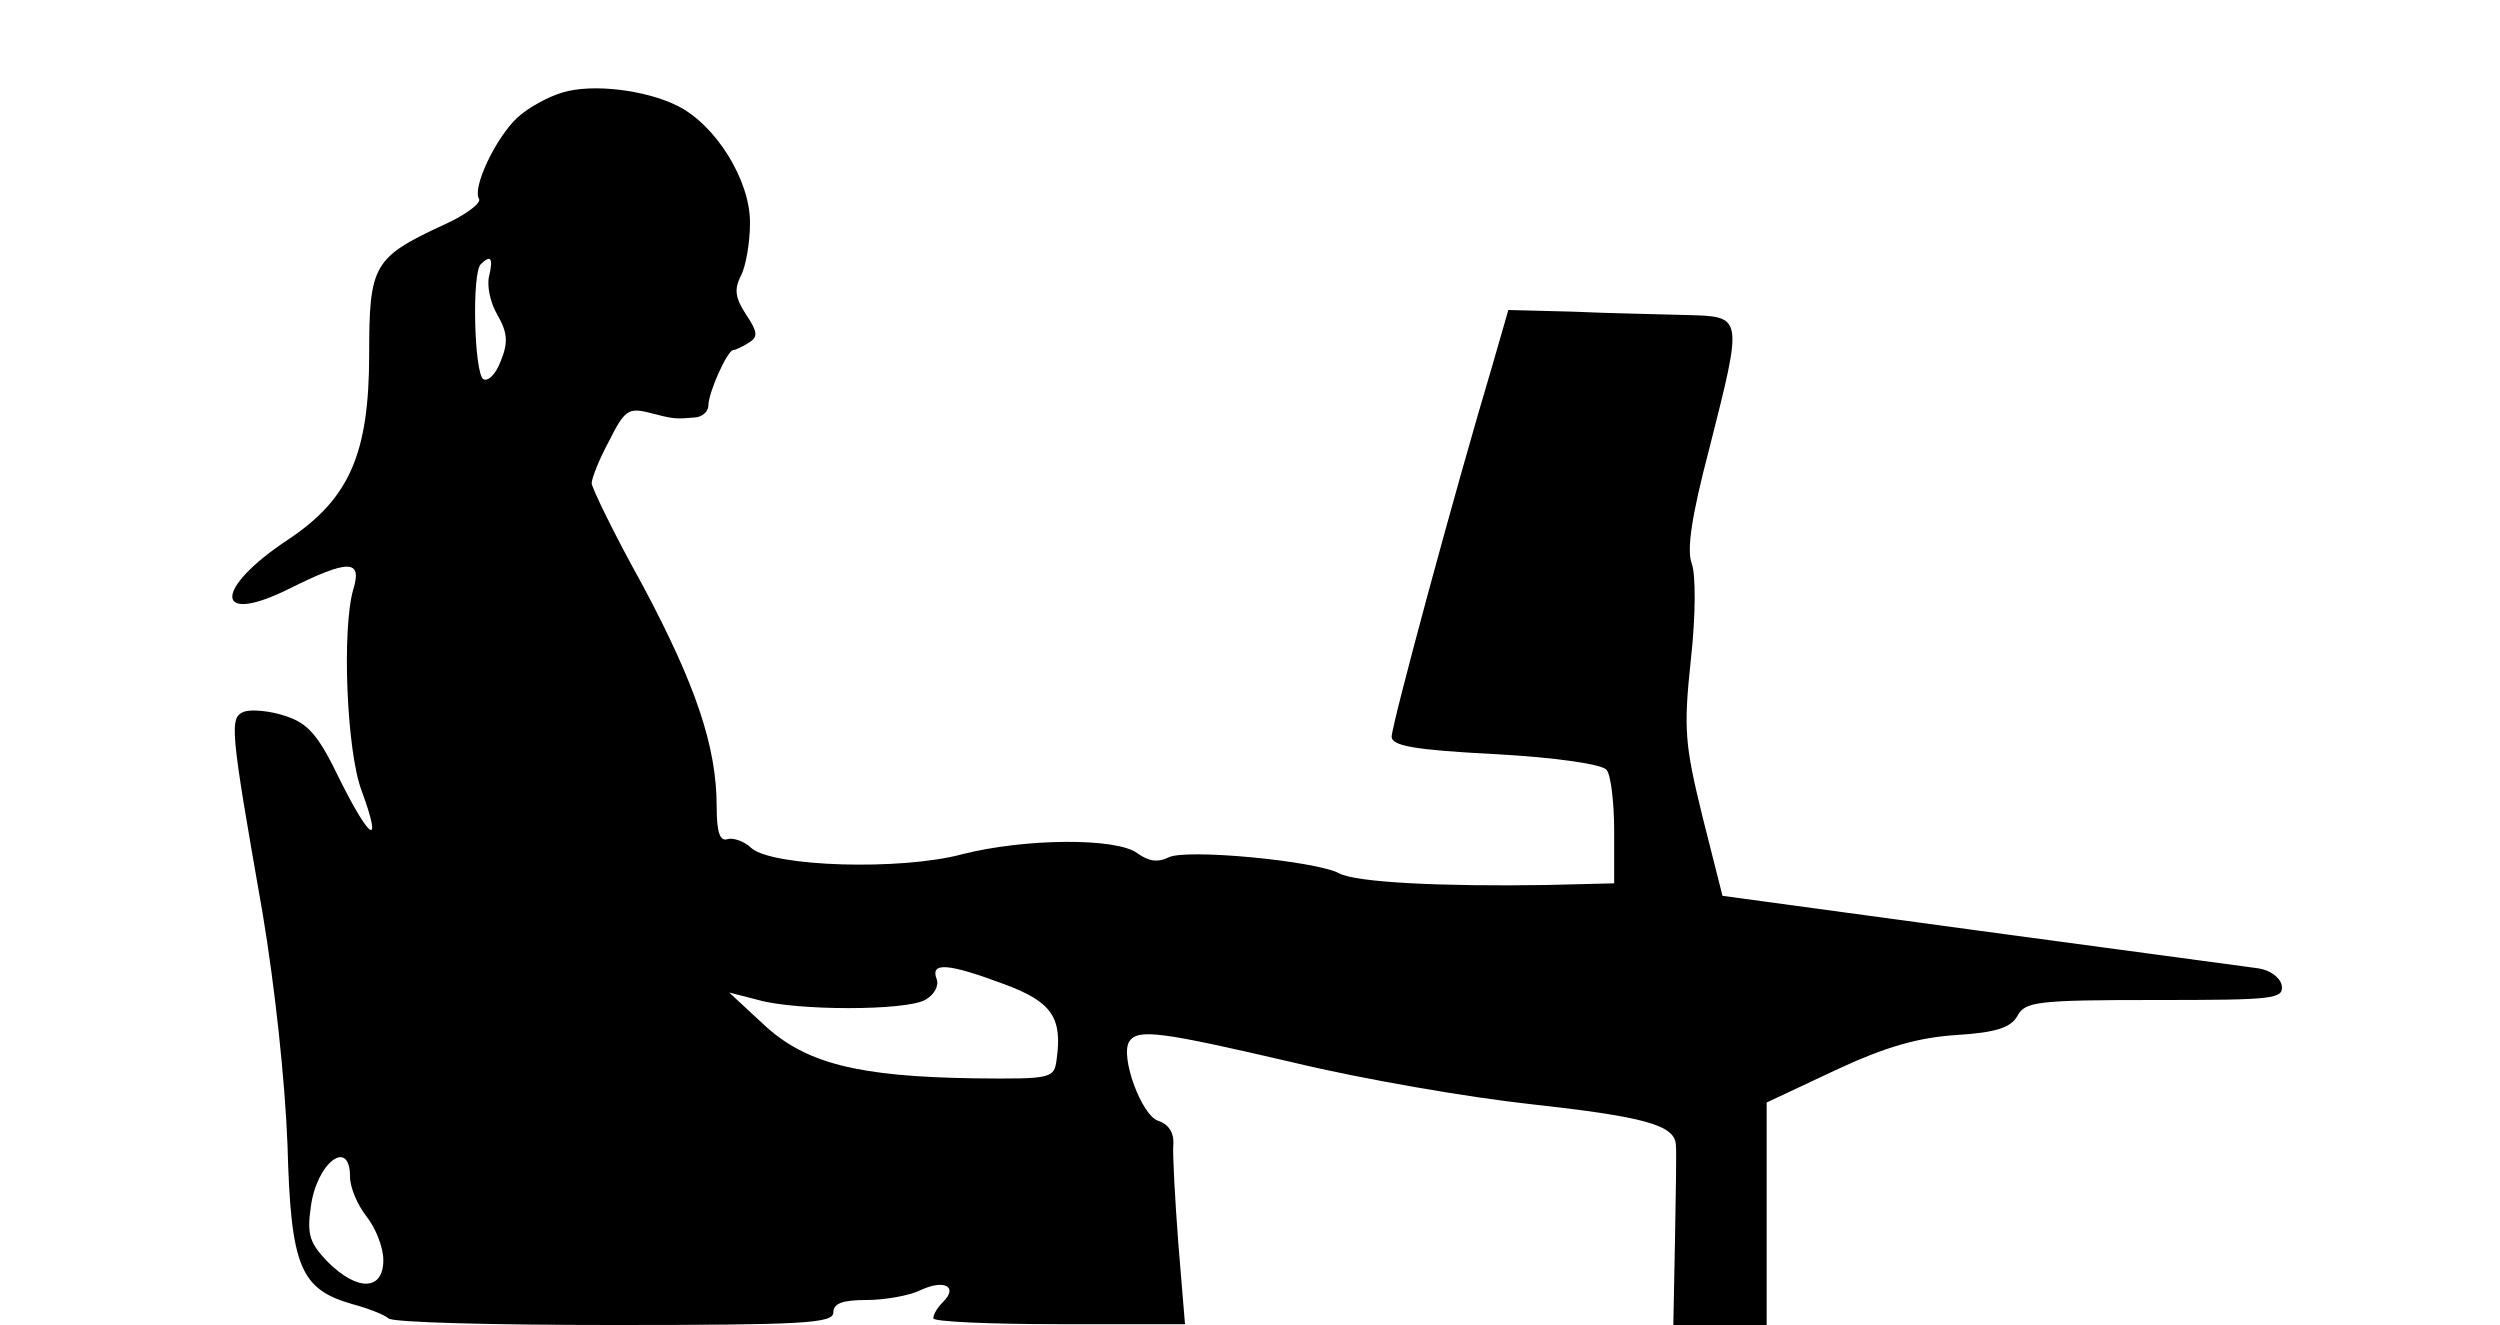 <?xml version="1.0" standalone="no"?>
<!DOCTYPE svg PUBLIC "-//W3C//DTD SVG 20010904//EN"
 "http://www.w3.org/TR/2001/REC-SVG-20010904/DTD/svg10.dtd">
<svg version="1.0" xmlns="http://www.w3.org/2000/svg"
 width="300pt" height="159pt" viewBox="0 0 300 159"
 preserveAspectRatio="xMidYMid meet">

<g transform="translate(0,159) scale(0.1,-0.1)"
fill="#000000" stroke="none">
<path d="M675 1479 c-17 -5 -41 -18 -54 -30 -26 -24 -55 -85 -46 -98 2 -5 -16
-19 -43 -31 -84 -39 -89 -48 -89 -155 0 -120 -24 -174 -98 -223 -89 -59 -88
-103 1 -59 72 36 89 36 78 0 -14 -48 -8 -195 10 -242 25 -68 11 -61 -26 13
-26 54 -38 68 -66 77 -18 6 -40 8 -49 5 -18 -7 -17 -19 22 -241 15 -90 27
-201 30 -279 4 -146 15 -173 78 -191 19 -5 39 -13 43 -17 4 -5 126 -8 271 -8
227 0 263 2 263 15 0 11 11 15 40 15 21 0 51 5 65 12 28 13 45 4 27 -14 -7 -7
-12 -15 -12 -20 0 -4 68 -7 151 -7 l151 0 -8 97 c-4 53 -7 107 -6 119 1 14 -6
24 -18 28 -20 6 -46 77 -35 95 10 16 38 12 197 -25 83 -20 211 -42 285 -50
136 -15 172 -25 174 -48 1 -7 0 -58 -1 -115 l-2 -102 56 0 56 0 0 133 0 134
83 39 c60 28 99 39 145 42 48 3 65 9 73 23 9 17 23 19 165 19 143 0 155 1 152
18 -2 9 -14 18 -28 20 -14 2 -164 22 -334 45 l-309 42 -24 95 c-21 86 -23 104
-14 188 6 54 6 103 1 116 -6 17 0 57 21 137 41 162 41 159 -28 161 -32 1 -93
2 -135 4 l-78 2 -19 -66 c-46 -154 -121 -432 -121 -446 0 -11 27 -16 125 -21
72 -4 128 -12 133 -19 5 -6 9 -39 9 -73 l0 -63 -81 -2 c-125 -2 -229 3 -249
14 -28 15 -185 30 -205 19 -12 -6 -23 -5 -37 5 -25 19 -135 18 -210 -1 -74
-20 -227 -15 -253 7 -9 9 -23 13 -29 11 -9 -3 -13 8 -13 39 0 72 -25 146 -89
266 -34 61 -61 117 -61 122 0 6 9 29 21 51 18 36 23 40 47 34 31 -8 32 -8 55
-6 9 0 17 7 17 14 0 16 23 67 30 67 3 0 11 4 19 9 11 7 10 13 -4 34 -13 20
-14 30 -6 46 6 11 11 40 11 64 0 51 -41 117 -87 140 -38 19 -102 27 -138 16z
m-88 -220 c-3 -11 1 -32 10 -47 12 -21 13 -33 4 -55 -6 -16 -15 -25 -21 -22
-11 7 -14 128 -3 138 12 12 15 7 10 -14z m618 -850 c57 -21 70 -40 63 -90 -3
-23 -5 -24 -98 -23 -141 2 -204 18 -254 65 l-41 38 35 -9 c46 -13 176 -13 200
0 11 6 17 17 14 25 -8 21 14 19 81 -6z m-785 -231 c0 -13 9 -34 20 -48 11 -14
20 -37 20 -52 0 -37 -31 -38 -67 -2 -21 22 -25 32 -20 66 7 53 47 83 47 36z"/>
</g>
</svg>
